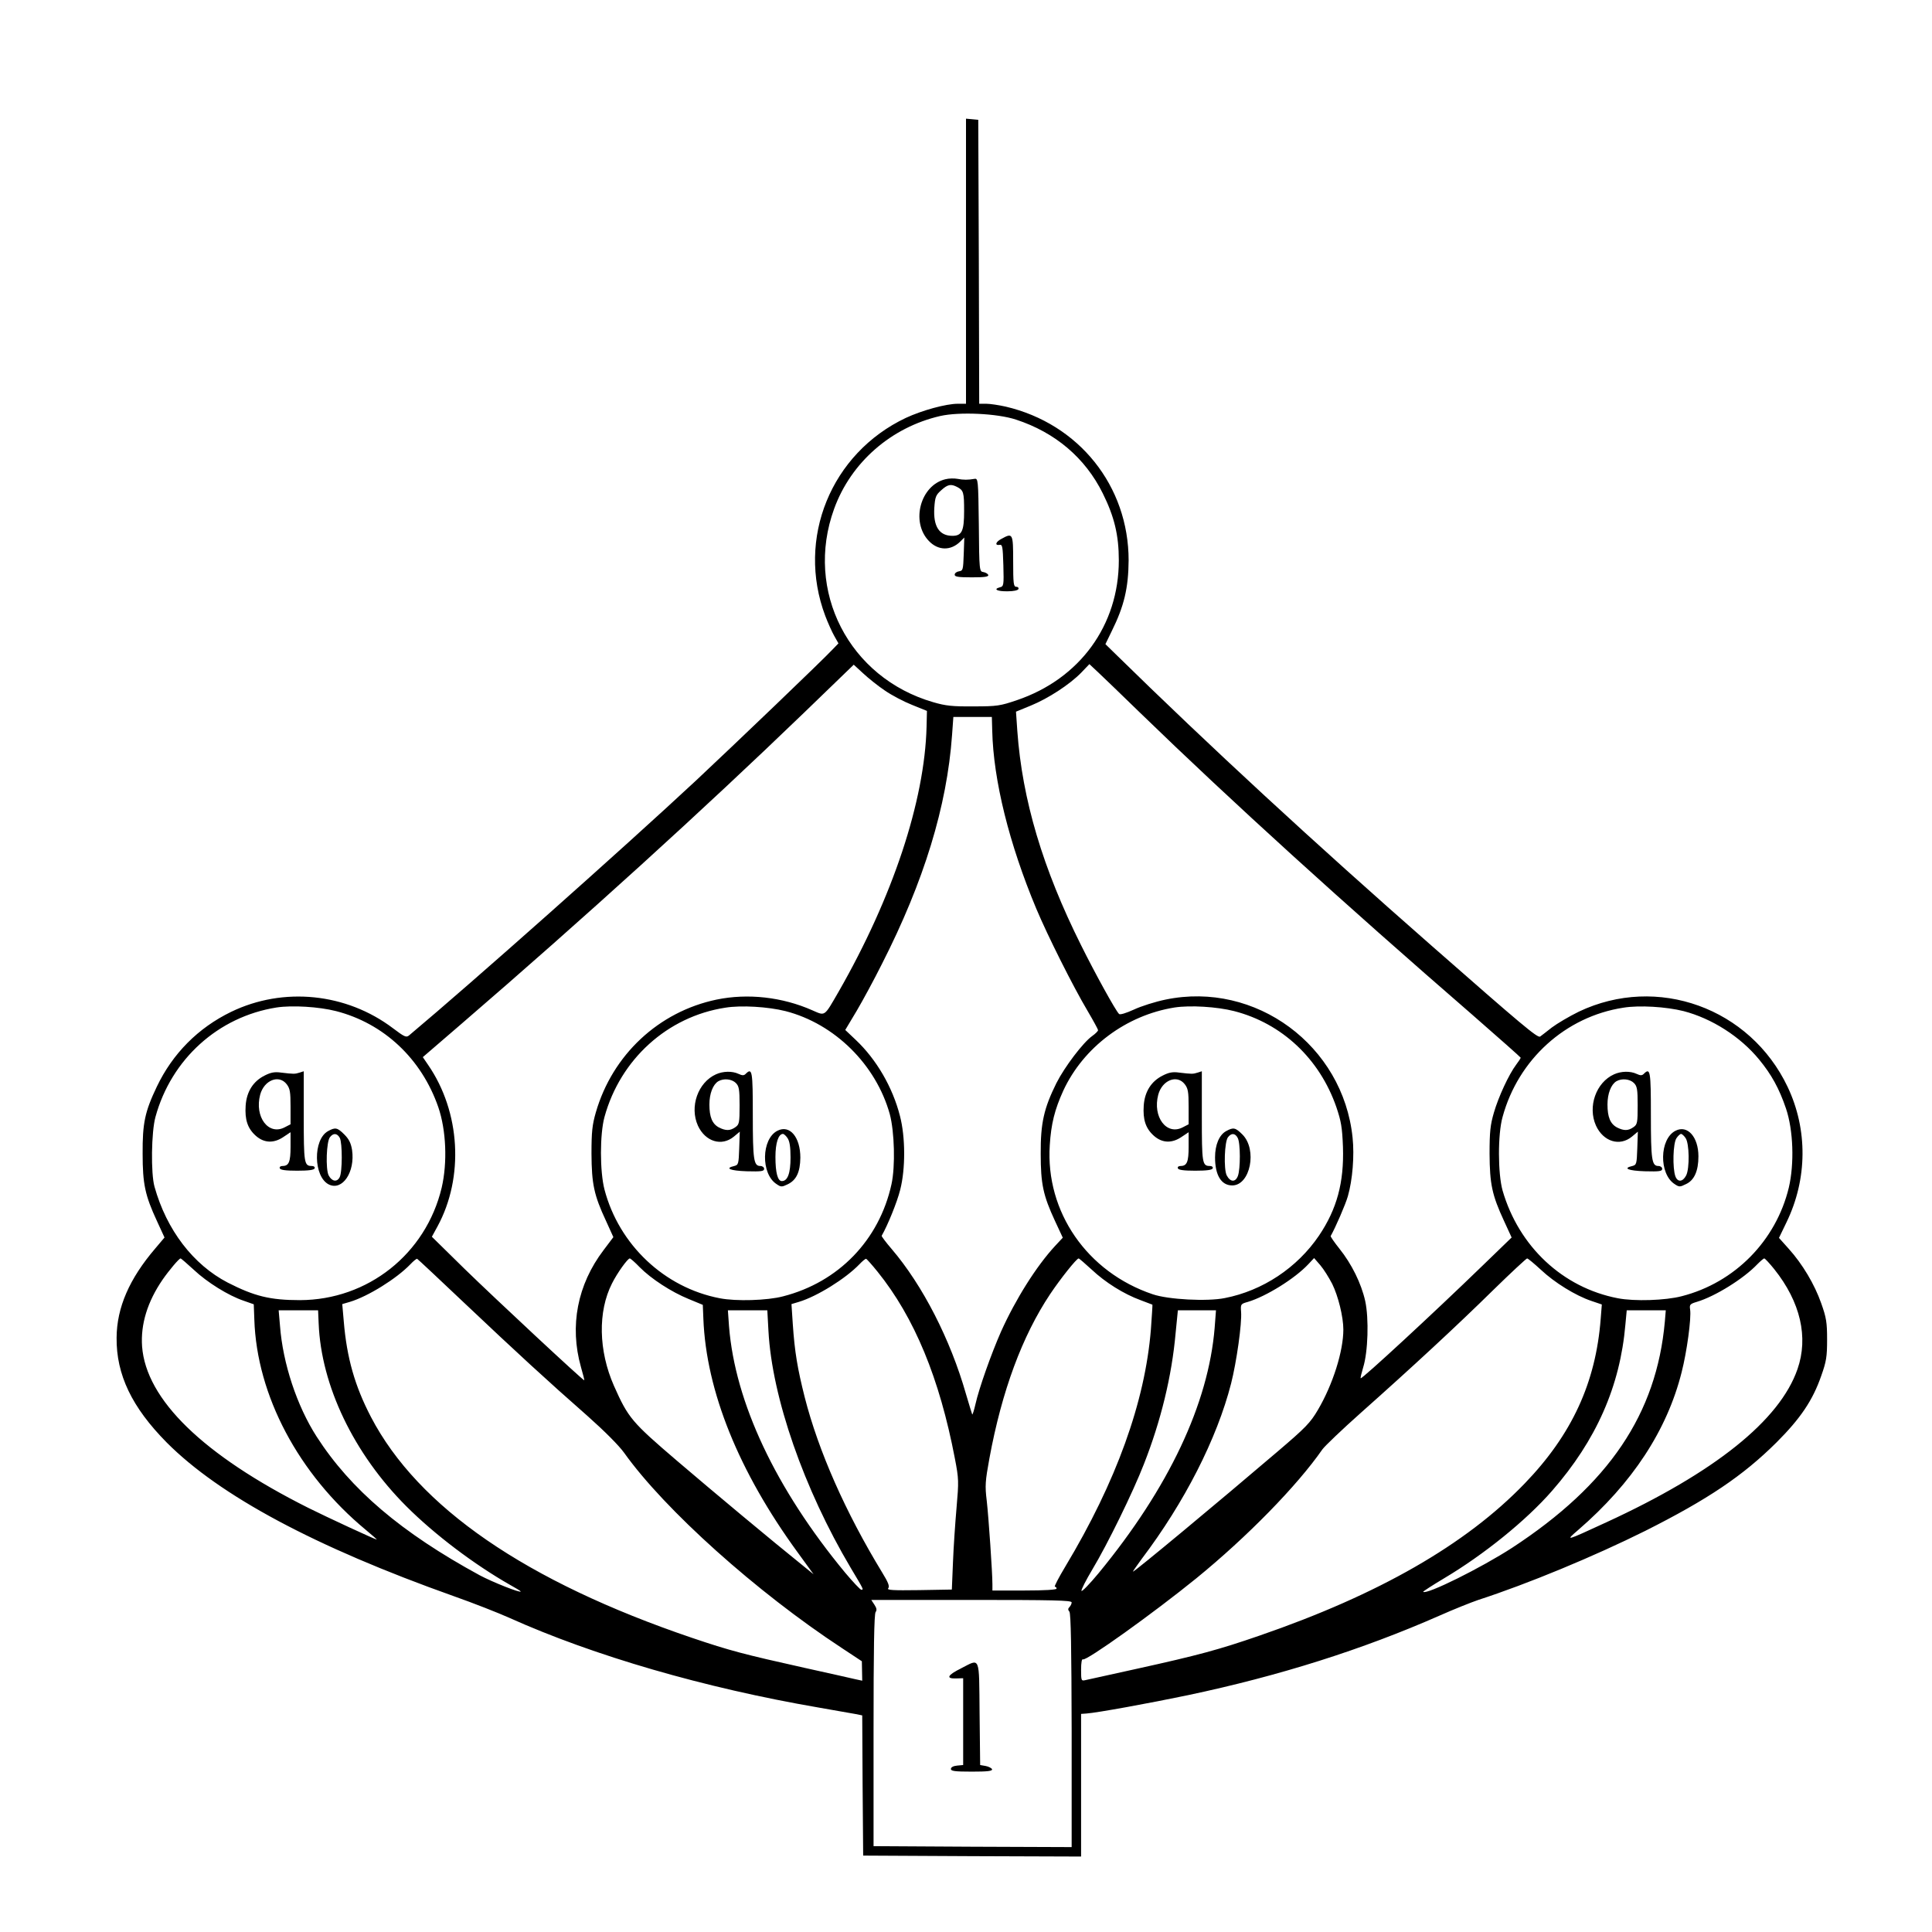<svg version="1" xmlns="http://www.w3.org/2000/svg" width="1365.333" height="1365.333" viewBox="0 0 1024 1024"><path d="M512 138.4V214h-4.3c-6.3 0-19 3.5-27.6 7.5-39.7 18.8-58.1 64-42.7 104.9 1.4 3.7 3.6 8.6 4.8 10.7l2.2 3.9-3 3.1c-5.4 5.8-51.8 50.2-72.4 69.5-39.2 36.5-118.1 106.6-152.2 135.2-1.5 1.2-2.4.8-8.5-3.8-24.7-18.7-58.1-22.1-85.8-8.7-17.5 8.5-31 22.1-39.4 39.7-6.3 13.2-7.6 19.3-7.5 35.5 0 16.1 1.3 22.1 7.6 35.7l4 8.7-4.9 5.8c-13.7 16-20.4 31.3-20.5 47.3-.2 19.6 8.1 36.9 26.6 55.6 28.1 28.2 78.4 55.2 152.1 81.4 10.5 3.7 23.7 8.9 29.5 11.5 44.7 20.1 103.3 37.1 163.7 47.5 9.8 1.7 19 3.3 20.5 3.6l2.8.6.2 37.1.3 37.2 57.8.3 57.7.2v-75.6l2.8-.2c5.7-.4 33.6-5.5 53.7-9.7 48.8-10.3 92.6-24.2 133.5-42.2 7.4-3.3 16.7-7 20.5-8.3 26.2-8.5 61.4-23.1 88.5-36.6 33.2-16.7 51.8-29.2 69.6-46.9 12.7-12.7 19.2-22.3 23.7-35.3 2.7-7.6 3.1-10.1 3.1-19.2s-.4-11.6-3.1-19.2c-3.5-10-9.9-20.8-17.3-29l-5.1-5.7 4-8.3c11.1-22.9 11.3-49.1.6-71.7-19.9-41.9-69.1-59.7-110.7-39.9-5.1 2.5-11.5 6.3-14.3 8.4-2.7 2.2-5.6 4.3-6.2 4.8-1.4.8-9.4-5.9-57.8-48.4-61.8-54.2-117.1-105.2-167.8-154.9l-4.8-4.7 3.4-7c6.5-13.1 8.8-22.8 8.9-37.4 0-39.4-26.3-72.4-65.2-81.5-3.6-.8-8.2-1.5-10.2-1.5H519l-.2-75.3-.3-75.2-3.2-.3-3.3-.3v75.5zm26.5 84c20.8 6.8 36.7 20.3 46 39.1 6.1 12.3 8.5 22.1 8.5 35.5 0 34.4-20.7 62.8-54 74.1-8.8 3-10.5 3.3-23 3.3-11.2.1-14.8-.3-21.3-2.2-44.7-12.9-68.4-59-52.6-102.5 8.9-24.6 30.2-43.2 56.2-49.2 10.1-2.3 30.2-1.4 40.2 1.9zM469 366c3.6 2.5 10.1 5.9 14.4 7.6l7.9 3.2-.2 8.4c-1 39.3-17.9 90.3-46.6 140.4-7.8 13.5-7 12.9-13.9 9.9-16-7.1-34.3-9.1-50.8-5.7-30.7 6.4-55.2 29.3-64 59.8-1.9 6.6-2.3 10.3-2.3 21.9.1 16 1.3 21.9 7.7 35.6l3.9 8.6-5.2 6.9c-13.9 18.3-18.1 40.2-12 61.9 1.1 3.8 1.9 7 1.8 7.1-.4.4-47.6-43.6-63.5-59.1l-17.3-17 3-5.5c14.1-26 12.2-60.6-5-85.6l-2.8-4.1 20.2-17.4C309.9 486.4 373 429 426 377.9l26.5-25.6 5 4.6c2.8 2.6 7.9 6.7 11.5 9.1zm135.5 12c48.7 47.2 107.4 100.5 175.8 159.8 14.1 12.3 25.7 22.6 25.7 22.8 0 .3-1.1 2-2.4 3.7-3.9 5.2-9.4 17.1-11.8 25.4-1.9 6.5-2.3 10.2-2.3 21.8.1 16.1 1.3 21.9 7.7 35.7l4 8.7-15.3 14.8c-26.3 25.5-64.1 60.4-64.7 59.8-.2-.2.4-2.7 1.3-5.7 2.6-8.3 3.1-25.9 1.1-35.2-2.1-9.4-7.2-19.7-13.7-27.8-2.7-3.4-4.8-6.4-4.6-6.7 2.5-4.4 7.9-16.8 9.1-21.1 2.5-8.7 3.5-21.5 2.5-31-5-48.9-51.4-83.1-99.1-73.2-5.4 1.1-13 3.5-16.8 5.3-4.2 1.9-7.4 2.9-7.9 2.3-1.9-1.9-12.7-21.5-20.1-36.4-20.3-40.6-31.2-77.2-33.8-113.6l-.7-10.2 7.8-3.2c9.3-3.8 20.5-11.1 26.7-17.4l4.4-4.6 4.6 4.3c2.5 2.3 12.6 12.1 22.5 21.7zm-78.6 9.2c.6 26.4 9 60.1 23.3 94.3 6 14.3 19.5 41.3 27.3 54.4 3 5.1 5.5 9.7 5.5 10.1 0 .5-1.4 1.9-3.1 3.1-4.8 3.4-14.6 16.3-19 25-6.6 13.3-8.4 21.2-8.3 37.4 0 16.1 1.3 22.1 7.6 35.7l4.1 8.8-4.1 4.4c-9.9 10.7-20.9 28.2-28.6 45.3-5.2 11.8-11.7 30.1-13.6 38.6-.7 3.1-1.5 5.6-1.7 5.4-.1-.2-1.6-5-3.3-10.8-8.3-29.1-23-57.7-39.4-76.9-3.1-3.6-5.4-6.7-5.3-7 3.3-5.8 8.2-17.9 9.8-24.3 2.9-11.2 2.8-28.1-.1-39.2-3.9-15.3-12.5-30-23.4-40.3l-5.6-5.3 6.1-10.2c3.3-5.6 9.3-16.7 13.3-24.7 22.4-44 34.5-83.7 37.2-121.3l.7-9.7h20.4l.2 7.2zM178.1 535.9c25.3 6.5 45.3 25.2 54.2 50.9 4.2 12.2 4.9 29.4 1.8 42.7-8.4 35.2-39.2 59.5-75.1 59.6-15.9 0-24.2-2.1-38.3-9.3-18.3-9.5-32.4-27.9-38.8-50.8-2-7-1.7-29.1.5-37 8.4-30.7 33.3-53.1 64.1-58 8.4-1.3 22.6-.4 31.6 1.9zm238.2 0c26.1 6.7 48 28.4 55.3 54.6 2.5 9.3 3 27.7.9 37.2-6.5 29.6-28.1 51.9-57.5 59.4-8.3 2.2-24.9 2.7-33.5 1-29.3-5.6-53.4-28.3-61.1-57.6-2.5-9.6-2.5-29.4 0-38.5 8.4-30.6 33.4-53.2 64-57.9 8.5-1.4 22.7-.5 31.9 1.8zm237.8 0c25.3 6.5 45.3 25.2 54.2 50.9 2.5 7.4 3.1 10.6 3.5 21.2.6 18.7-3.2 32.8-12.7 46.9-11.6 17.1-29.9 29.2-49.9 33.1-9.3 1.9-30 .8-38.2-2-34.8-11.7-56.9-43.7-54.6-79 .7-11.3 2.6-18.9 7.2-29 10.7-23 33.3-39.9 58.9-44 8.4-1.3 22.6-.4 31.6 1.9zm238.2 0c15 3.9 30.1 13.5 40.1 25.7 6.5 7.9 10.6 15.3 14.2 25.9 3.9 11.5 4.5 29.2 1.5 42-6.8 28.1-28.6 50.3-56.7 57.5-8.7 2.3-25.2 2.8-33.9 1.1-29.2-5.6-52.5-27.4-61.1-57.1-2.5-8.9-2.6-29.8 0-39 8.3-30.5 33.4-53.2 64-57.9 8.5-1.4 22.7-.5 31.9 1.8zM102.7 673c7.1 6.7 18.4 13.7 26.4 16.4l5.4 1.9.3 8.1c1.3 40.2 23.4 81.9 59 111.4 3.5 2.9 6.1 5.2 5.9 5.2-.8 0-26.5-11.9-36.3-16.8-55.8-28-86-57.4-88.1-85.6-.8-11.7 2.8-23.6 10.9-35.4 3.4-4.9 8.7-11.2 9.5-11.2.3 0 3.4 2.7 7 6zm143.4 17.6c27.7 26.2 44 41.2 65.3 59.9 8.9 7.9 16.6 15.6 19.4 19.5 21.6 30.3 70.3 73.9 115.4 103.5l10.6 7 .1 5.1.1 5.2-3.7-.8c-2.1-.5-14.1-3.2-26.8-6-32.3-7.2-39.6-9.1-59.7-15.9-88.1-29.9-145.2-69.2-170.2-117.1-8.5-16.3-12.8-31.3-14.4-50.7l-.8-9.1 4.1-1.2c9.6-2.9 24.7-12.3 32-19.9 1.6-1.7 3.2-3 3.6-2.9.4.2 11.6 10.7 25 23.4zm92.9-19c6.1 6.2 16.9 13.2 26 16.9l7.5 3.1.3 7.4c1.5 38.3 18.7 80.9 49.9 123.7l8.5 11.7-4.8-3.9c-17.9-14.4-48.2-39.7-67.4-56.1-24.2-20.7-26-22.8-33.6-39.9-8.2-18.6-8.6-39.4-1-54.3 2.8-5.6 8.3-13.2 9.4-13.2.4 0 2.8 2.1 5.2 4.6zm126.1 2.4c19.6 24.3 32.9 56.6 41 99 2.1 10.9 2.1 12.2.9 26-.7 8-1.6 21-1.9 29l-.6 14.5-17.4.3c-14.1.2-17.2 0-16.3-1 .8-1 0-3.1-3.2-8.3-19.5-32-33.8-64.4-41.1-93-3.8-15.1-5.3-23.9-6.3-38.7l-.7-10.6 4-1.2c9.6-2.9 24.7-12.3 32-19.9 1.6-1.7 3.2-3 3.6-2.9.4.2 3.1 3.2 6 6.8zm113.5-1.1c7.2 6.8 17.1 13 25.9 16.2 3.3 1.3 6.1 2.3 6.3 2.4.1.1-.3 6-.8 13.1-3.1 38.5-18.4 80.8-45.3 125.6-3.6 6-6.1 10.8-5.6 10.8s.9.4.9 1-6.3 1-17 1h-17v-3.3c0-6.2-2-35.3-3-44.2-1-8.1-.8-10.4 1.4-22.5 6.6-35.8 17.4-64.9 32.2-87.1 5.5-8.2 14-18.9 15.1-18.9.3 0 3.4 2.7 6.9 5.9zm127.5 7.6c3.2 6.5 5.9 17.5 5.9 24.2 0 11.4-5.5 29-13.5 42.6-4 6.8-6.4 9.3-21.3 22-32.1 27.4-75.8 63.7-76.7 63.7-.2 0 1.9-3 4.6-6.7 22.7-30 39.9-63.7 47.4-93 2.9-11.4 5.8-31.9 5.3-38-.3-4.1-.2-4.2 3.7-5.3 9.6-2.9 24.8-12.3 32-20l3-3.2 3.3 3.8c1.8 2.1 4.6 6.6 6.3 9.9zm110.6-7.5c7.2 6.8 18.4 13.7 26.7 16.5l5.6 1.9-.6 7.6c-2.6 33.9-15.3 61.4-40.3 87.3-31.2 32.4-77.5 58.9-140.5 80.6-21.7 7.5-32.5 10.4-65.1 17.6-13.7 3-26 5.7-27.2 6-2.2.5-2.3.3-2.3-5.5 0-3.9.4-5.9 1-5.5 1.7 1 37.2-24.4 60-42.9 27-22 53.5-49.1 66.9-68.4 1.3-1.8 10.4-10.5 20.4-19.4 27-24 51-46.2 70.1-65 9.4-9.2 17.5-16.7 18-16.8.5 0 3.7 2.7 7.3 6zm123.7-.3c13.9 17.4 18.2 36.1 12.3 53-9.4 27.1-43.8 54.7-101.4 81.2-21.7 10-21.9 10.1-14.8 4 28.7-24.8 47.1-52.9 54.8-83.6 2.8-10.9 5.2-28.7 4.5-33.2-.4-2.6-.1-3 3.6-4.1 9.7-2.9 24.8-12.3 32-19.9 1.7-1.7 3.3-3.1 3.7-3.1.4 0 2.8 2.6 5.3 5.7zm-771.5 28.8c1.3 32.9 18.6 69 46.5 96.9 15 15 36.1 30.9 54.9 41.6 3.1 1.7 5.7 3.3 5.7 3.5 0 1-15.1-5-21.8-8.6-41.5-22.6-68.3-45.4-86.4-73.5-10.4-16.2-17.9-38.7-19.4-58.8l-.7-8.1h20.9l.3 7zm238.4 4c1.9 35.2 18.8 83.7 43.6 125.5 7.1 11.9 6.9 11.5 5.6 11.6-.5 0-4.4-4.1-8.6-9.1-36.8-44.5-58.3-90.2-61.5-130.5l-.6-8.5h20.9l.6 11zm236.5-1.8c-3.3 40.3-24.3 84.9-61.5 130.1-4.8 5.8-8.9 10-9.1 9.4-.2-.6 2.4-5.7 5.8-11.4 8-13.3 21.6-41.1 27.3-55.8 9-22.9 14.8-46.7 16.8-69.4l1.2-12.1h20.2l-.7 9.2zm238.6-3.2c-4.4 48.9-29.6 86.3-81 119.9-16.2 10.5-45.3 25-47.1 23.3-.1-.2 4.8-3.4 11-7.1 21.2-12.6 43.6-30.7 57.3-46.4 23.5-26.9 36.1-55.5 38.9-88.2l.7-7.5H882.9l-.5 6zM568 849.3c0 .7-.5 1.8-1.2 2.5-.8.8-.8 1.5 0 2.4.8 1 1.1 19.6 1.2 63.1V979l-52.5-.2-52.5-.3v-61.4c0-42.4.3-61.8 1.1-62.7.7-.9.6-2-.6-3.8l-1.7-2.6h53.1c42.9 0 53.1.2 53.1 1.3z"/><path d="M501.1 254c-13.3 3.2-18.5 22.6-8.8 32.7 4.9 5.2 11.7 5.3 16.7.3l2.1-2.1-.3 8.8c-.3 8.3-.4 8.8-2.5 9.1-1.3.2-2.3 1-2.3 1.8 0 1.1 1.9 1.4 9.1 1.4 6.8 0 9-.3 8.7-1.3-.3-.6-1.4-1.3-2.6-1.5-2.1-.3-2.2-.6-2.4-25-.3-24.1-.4-24.7-2.3-24.4-3.4.6-5.9.6-9 0-1.6-.3-4.5-.3-6.4.2zm6.2 4.1c3.4 1.8 3.7 2.8 3.7 12.8 0 10.6-1.2 13.1-6.2 13.1-7 0-10.2-5-9.6-14.8.4-5.8.8-6.8 3.6-9.3 3.5-3.2 5.2-3.5 8.5-1.8zM530.8 285.6c-3.1 1.6-3.7 3.6-1 3.2 1.5-.3 1.7.9 2 10.8.3 10.7.2 11.2-1.9 11.7-3.7 1-1.3 2.2 4.2 2.1 3.1 0 5.4-.5 5.7-1.2.2-.7-.3-1.2-1.2-1.2-1.4 0-1.6-1.9-1.6-13.5 0-14.9-.2-15.2-6.2-11.9zM140.2 570.1c-6 3-9.5 8.5-10 15.9s1 12.1 5.4 16c4.4 3.9 9.6 4.1 14.8.5l3.6-2.4v7.7c0 8.1-.9 10.2-4.3 10.2-1 0-1.7.5-1.4 1.2.2.9 3 1.3 9.2 1.3 6.2 0 9-.4 9.3-1.3.2-.7-.5-1.2-1.5-1.2-4.1 0-4.3-1.4-4.3-26.3v-23.9l-2.2.7c-2.5.8-3.1.8-9.8 0-3.4-.5-5.5-.1-8.8 1.6zm11.7 4.5c1.8 2.3 2.1 4.1 2.1 12v9.3l-3.1 1.6c-8.6 4.5-16.1-5.5-13-17.3 2.1-7.7 9.9-10.8 14-5.6z"/><path d="M173.9 599.5c-8.1 4.4-7.8 24.2.4 28.3 7.2 3.5 14-6.6 12.3-18.3-.6-3.6-1.6-5.7-4.1-8.2-3.7-3.7-4.8-3.9-8.6-1.8zm6.2 3.6c1.4 2.7 1.4 18.2-.1 20.9-1.4 2.7-4.1 2.2-5.8-1-1.7-3.3-1.2-18.1.7-20.3 1.8-2.3 3.8-2.1 5.2.4zM379.5 569.4c-9.6 4.3-14.1 17.2-9.6 27.2 3.9 8.5 12.6 11.2 19.1 5.8l3.1-2.6-.3 8.8c-.3 8.3-.4 8.8-2.6 9.4-5.3 1.2-2.3 2.5 6.6 2.8 7.7.2 9.2 0 9.2-1.3 0-.8-.9-1.5-2-1.5-3.5 0-4-3.1-4-26.9 0-23.6-.3-25.4-3.8-21.9-.9.9-1.8.9-3.7 0-3.4-1.6-8.2-1.5-12 .2zM390 574c1.7 1.7 2 3.3 2 11.9 0 9.2-.2 10.1-2.2 11.5-2.8 2-5.1 2-8.7.2-3.6-1.9-5.1-5.5-5.1-12.2 0-5.8 1.9-10.6 4.7-12.3 2.9-1.7 7.2-1.2 9.3.9z"/><path d="M412.1 599.3c-8.6 4.3-8.9 22.9-.5 28.3 2.3 1.6 2.8 1.6 5.9.1 4.6-2.2 6.6-6.5 6.7-14.1 0-10.9-5.6-17.6-12.1-14.3zm5.3 3.9c1.1 1.6 1.6 4.6 1.6 10.3 0 8.3-1.5 12.5-4.6 12.5-2.2 0-3.4-4.4-3.4-12.8 0-7.5 1.6-12.2 4-12.2.5 0 1.6 1 2.4 2.2zM616.2 570.1c-6 3-9.5 8.5-10 15.9s1 12.1 5.4 16c4.4 3.9 9.6 4.1 14.8.5l3.6-2.4v7.7c0 8.1-.9 10.2-4.3 10.2-1 0-1.7.5-1.4 1.2.2.9 3 1.3 9.2 1.3 6.2 0 9-.4 9.3-1.3.2-.7-.5-1.2-1.5-1.2-4.1 0-4.3-1.4-4.3-26.3v-23.9l-2.2.7c-2.5.8-3.1.8-9.8 0-3.4-.5-5.5-.1-8.8 1.6zm11.7 4.5c1.8 2.3 2.1 4.1 2.1 12v9.3l-3.1 1.6c-8.6 4.5-16.1-5.5-13-17.3 2.1-7.7 9.9-10.8 14-5.6zM649.9 599.5c-3.7 2-5.9 7.3-5.9 13.9 0 9.5 3.3 14.9 9.1 14.9 9.6 0 13.4-19 5.4-27-3.7-3.7-4.8-3.9-8.6-1.8zm6.1 3.6c1.5 2.6 1.5 16.5.1 20.2-1.3 3.4-4 3.3-5.9-.3-1.7-3.3-1.2-18.1.7-20.3 1.8-2.3 3.8-2.1 5.1.4zM855.5 569.4c-9.6 4.3-14.1 17.2-9.6 27.2 3.9 8.5 12.6 11.2 19.1 5.8l3.1-2.6-.3 8.8c-.3 8.3-.4 8.8-2.6 9.4-5.3 1.2-2.3 2.5 6.6 2.8 7.7.2 9.2 0 9.2-1.3 0-.8-.9-1.5-2-1.5-3.5 0-4-3.1-4-26.9 0-23.6-.3-25.4-3.8-21.9-.9.9-1.8.9-3.7 0-3.4-1.6-8.2-1.5-12 .2zM866 574c1.7 1.7 2 3.3 2 11.9 0 9.2-.2 10.1-2.2 11.5-2.8 2-5.1 2-8.7.2-3.6-1.9-5.1-5.5-5.1-12.2 0-5.8 1.9-10.6 4.7-12.3 2.9-1.7 7.2-1.2 9.3.9z"/><path d="M888.1 599.3c-8.6 4.3-8.9 22.9-.5 28.3 2.4 1.6 2.8 1.6 6 0 4.4-2 6.6-7 6.6-14.7 0-10.3-5.8-16.8-12.1-13.6zm5.3 3.9c2 2.8 2.2 16.1.3 19.8-1.8 3.5-4.5 3.7-5.7.5-1.6-4.3-1.3-17.7.6-20.3.8-1.2 1.9-2.2 2.4-2.2s1.6 1 2.4 2.2zM509.3 884.3c-7.2 3.6-8.1 5.5-2.5 5.3l3.7-.1v46l-3.2.3c-2.1.2-3.3.9-3.3 1.8 0 1.1 2.1 1.4 11.1 1.4 8.4 0 11-.3 10.7-1.3-.3-.6-1.8-1.4-3.4-1.7l-2.9-.5-.3-27.3c-.3-31.2.5-29.2-9.9-23.9z"/></svg>
